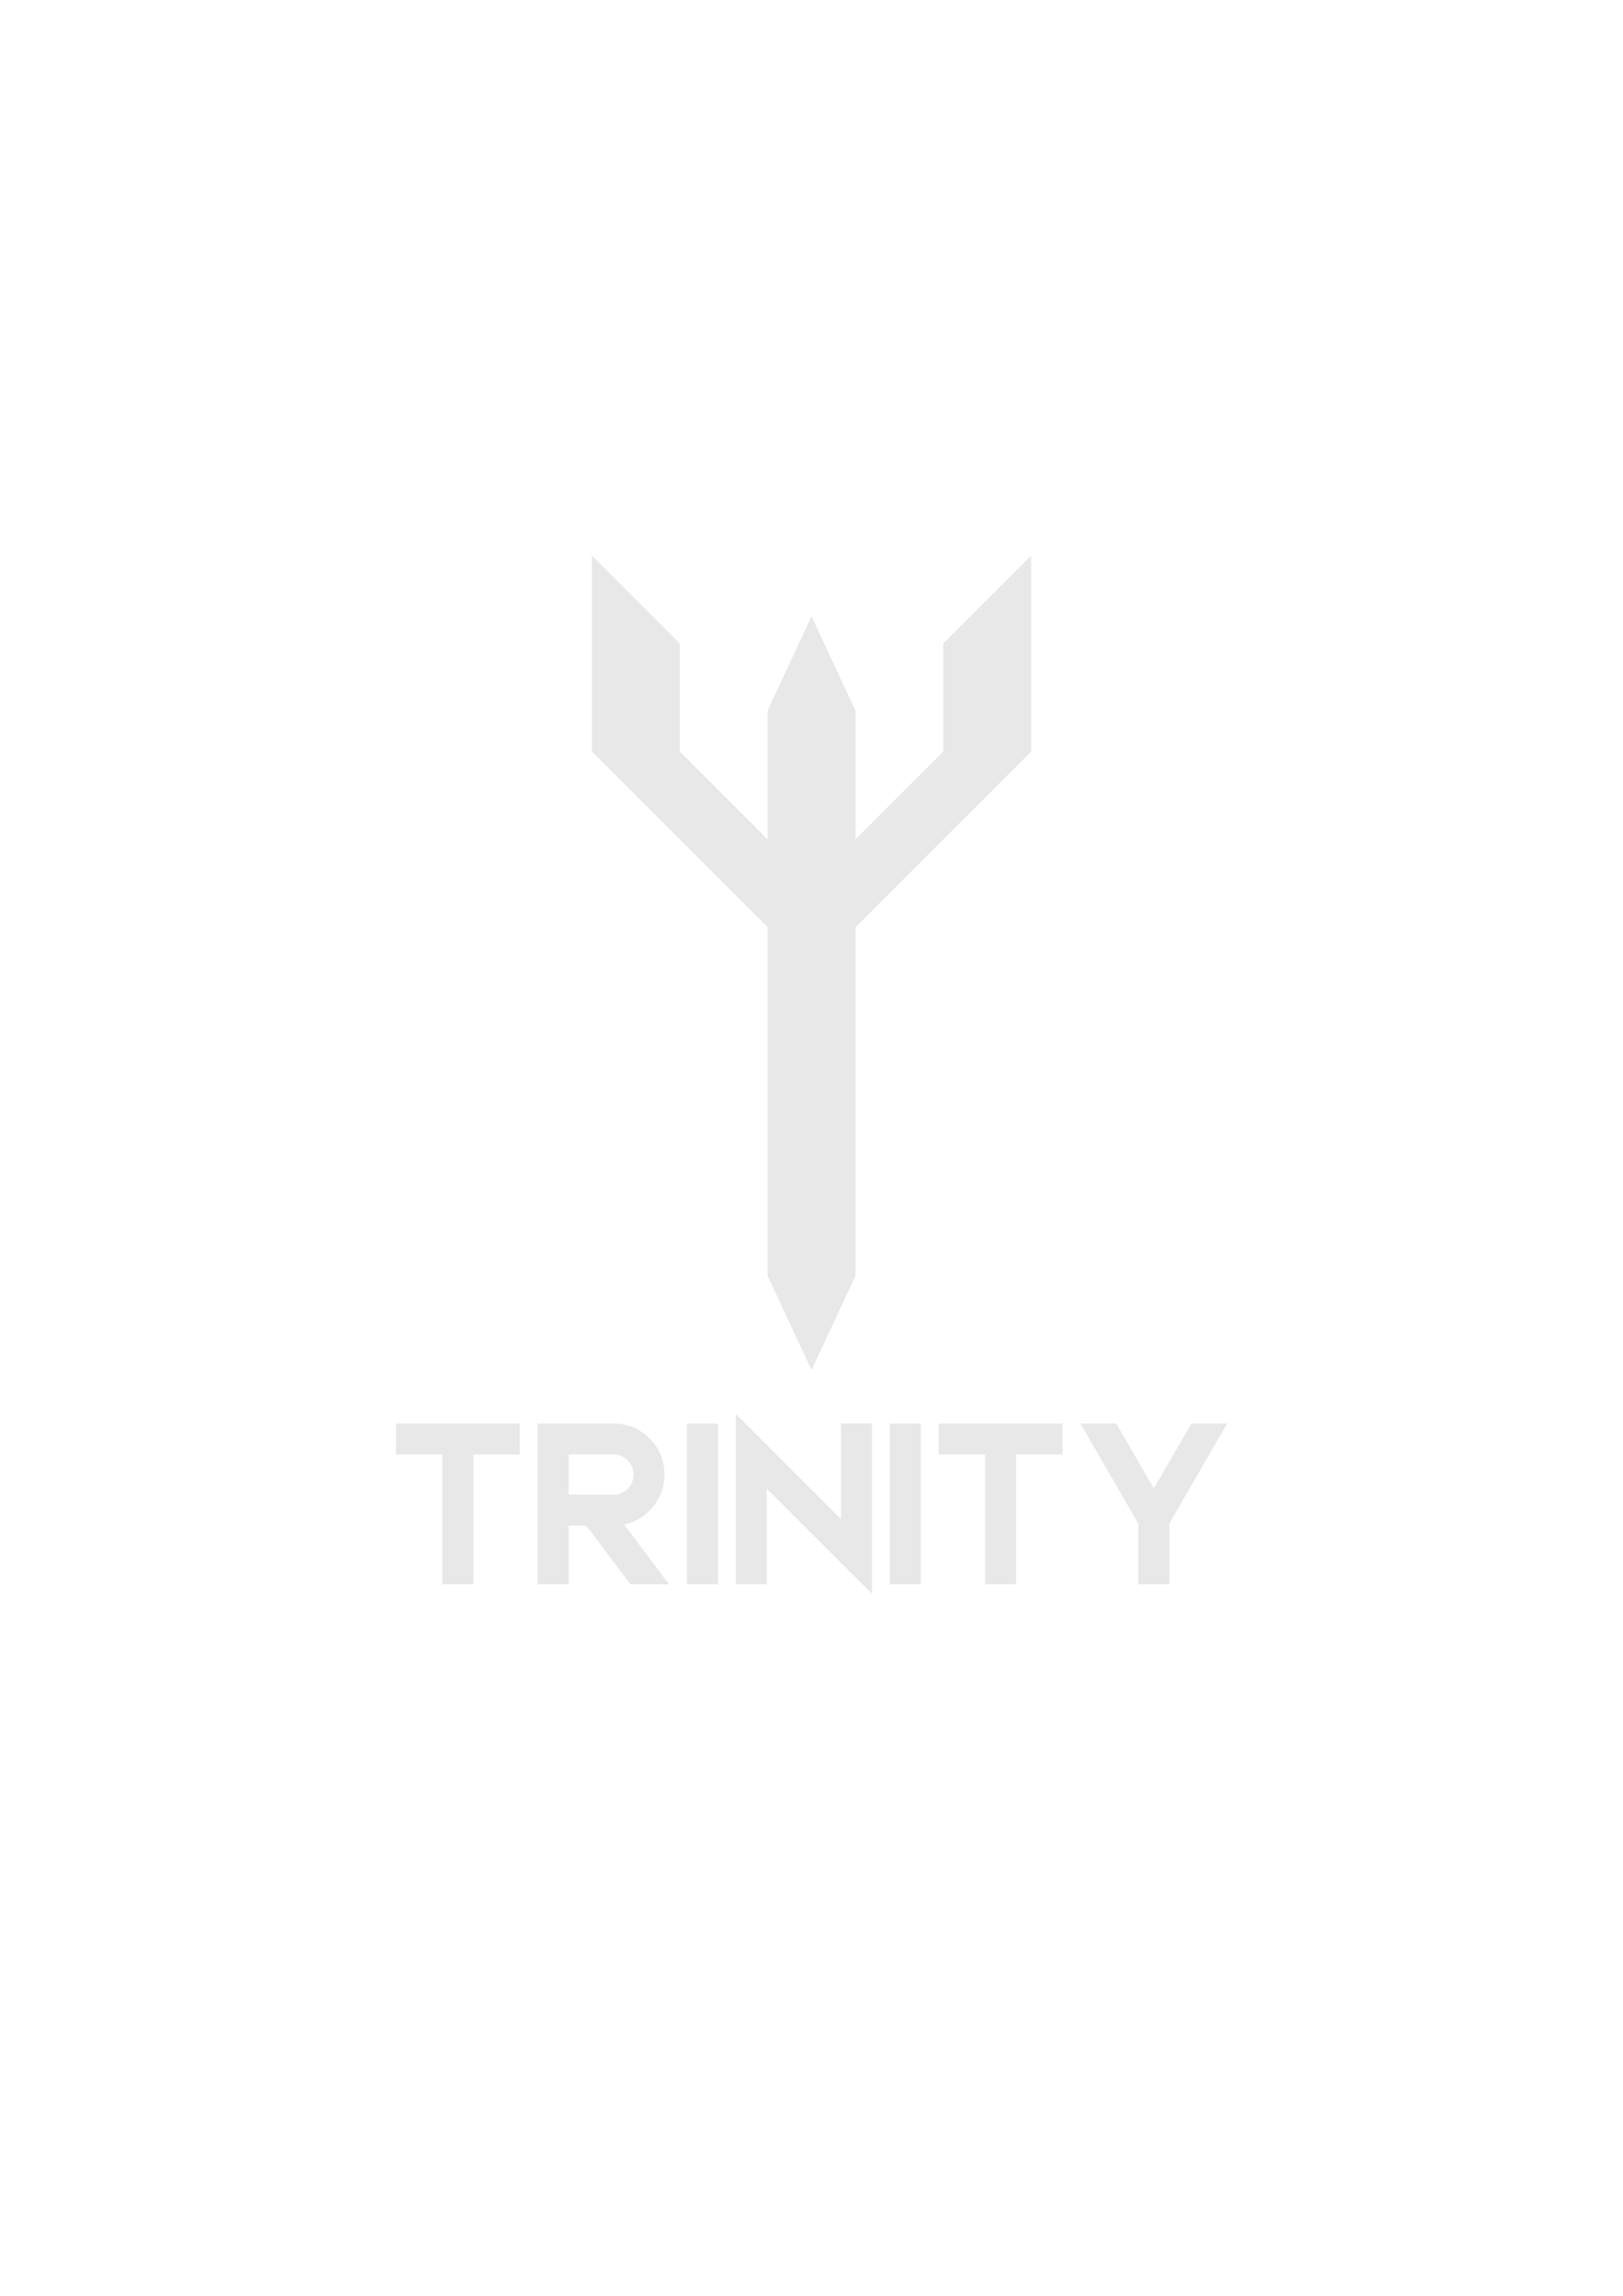 <?xml version="1.0" encoding="utf-8"?>
<!-- Generator: Adobe Illustrator 16.0.3, SVG Export Plug-In . SVG Version: 6.00 Build 0)  -->
<!DOCTYPE svg PUBLIC "-//W3C//DTD SVG 1.1//EN" "http://www.w3.org/Graphics/SVG/1.1/DTD/svg11.dtd">
<svg version="1.1" id="Construccion" xmlns="http://www.w3.org/2000/svg" xmlns:xlink="http://www.w3.org/1999/xlink" x="0px"
	 y="0px" width="595.28px" height="841.89px" viewBox="0 0 595.28 841.89" enable-background="new 0 0 595.28 841.89"
	 xml:space="preserve">
<g>
	<polygon fill="#E7E8E7" points="378.209,203.741 378.209,275.603 339.043,314.771 313.766,340.047 313.766,467.873 313.27,468.937 
		297.654,502.411 282.052,468.937 281.544,467.851 281.544,340.035 256.267,314.771 217.099,275.603 217.099,203.741 
		249.321,235.963 249.321,275.603 266.519,292.8 281.544,307.825 281.544,260.567 282.052,259.479 297.654,226.018 313.258,259.479 
		313.766,260.579 313.766,307.814 328.789,292.789 345.987,275.603 345.987,235.963 	"/>
	<g>
		<path fill="#E7E8E7" d="M190.628,522.014v11.349h-17.02v47.651h-11.348v-47.651h-17.019v-11.349H190.628z"/>
		<path fill="#E7E8E7" d="M208.554,581.014h-11.348v-59H225c5.152,0,9.563,1.835,13.237,5.51c3.647,3.649,5.466,8.046,5.466,13.2
			c0,4.465-1.41,8.424-4.233,11.882c-2.769,3.398-6.29,5.548-10.565,6.452l16.484,21.956h-14.182l-16.155-21.541h-6.498V581.014z
			 M208.554,548.121H225c2.027,0,3.769-0.725,5.221-2.176c1.423-1.426,2.138-3.17,2.138-5.222c0-2.029-0.715-3.758-2.138-5.184
			c-1.453-1.449-3.194-2.178-5.221-2.178h-16.446V548.121z"/>
		<path fill="#E7E8E7" d="M251.967,522.014h11.351v59h-11.351V522.014z"/>
		<path fill="#E7E8E7" d="M308.455,557.082v-35.109H319.8v62.491l-38.56-38.56v35.067h-11.344v-62.45L308.455,557.082z"/>
		<path fill="#E7E8E7" d="M326.381,522.014h11.35v59h-11.35V522.014z"/>
		<path fill="#E7E8E7" d="M389.691,522.014v11.349h-17.018v47.651h-11.348v-47.651h-17.023v-11.349H389.691z"/>
		<path fill="#E7E8E7" d="M450.085,522.014l-21.212,36.717v22.283h-11.35V558.73l-21.254-36.717h13.115l13.812,23.848l13.776-23.848
			H450.085z"/>
	</g>
</g>
</svg>
